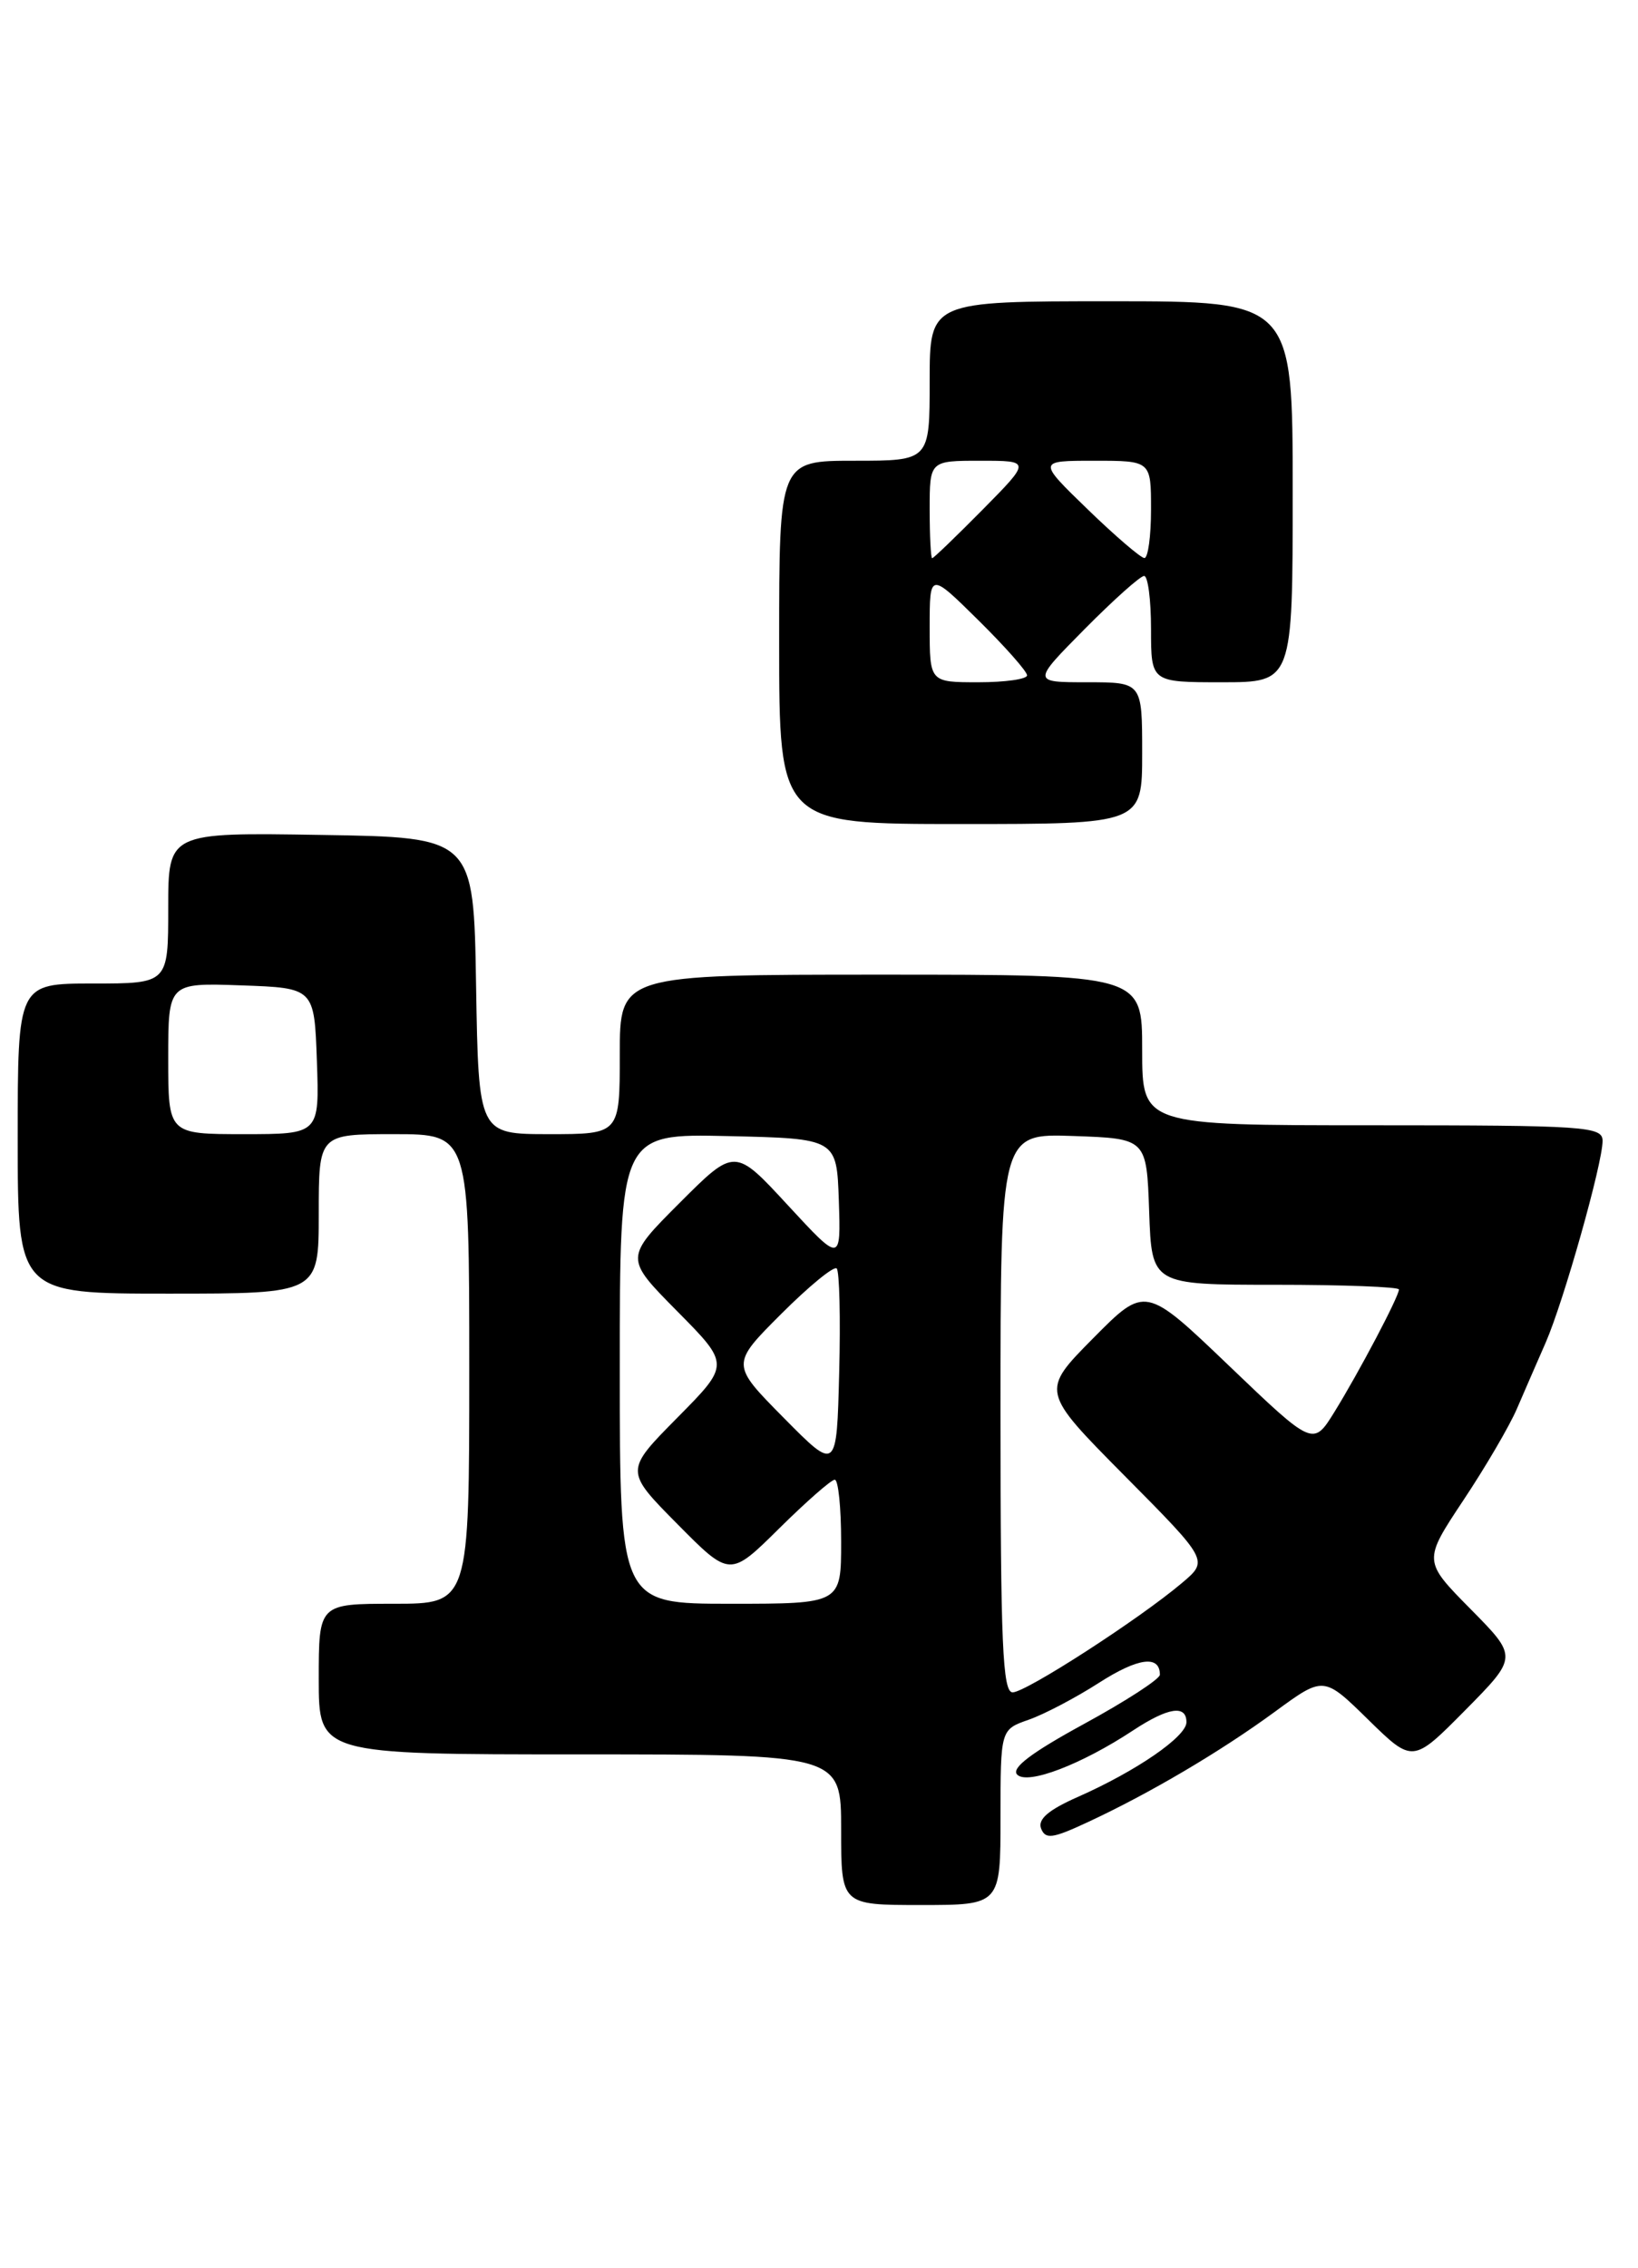 <?xml version="1.0" encoding="UTF-8" standalone="no"?>
<!DOCTYPE svg PUBLIC "-//W3C//DTD SVG 1.1//EN" "http://www.w3.org/Graphics/SVG/1.1/DTD/svg11.dtd" >
<svg xmlns="http://www.w3.org/2000/svg" xmlns:xlink="http://www.w3.org/1999/xlink" version="1.1" viewBox="0 0 185 256">
 <g >
 <path fill="currentColor"
d=" M 113.00 205.10 C 113.00 195.20 113.00 195.20 116.18 194.09 C 117.93 193.48 121.51 191.60 124.14 189.91 C 128.54 187.09 131.00 186.76 131.00 189.01 C 131.00 189.50 127.14 192.00 122.42 194.57 C 116.46 197.82 114.16 199.56 114.89 200.29 C 116.06 201.46 122.13 199.15 127.98 195.29 C 131.94 192.69 134.00 192.37 134.00 194.37 C 134.00 195.99 128.36 199.87 121.76 202.79 C 118.42 204.26 117.19 205.32 117.58 206.36 C 118.07 207.61 118.86 207.51 122.83 205.66 C 129.85 202.40 137.85 197.68 144.00 193.18 C 149.50 189.15 149.50 189.15 154.53 194.08 C 159.56 199.00 159.56 199.00 165.50 193.00 C 171.43 187.00 171.43 187.00 166.08 181.59 C 160.73 176.17 160.73 176.17 165.27 169.33 C 167.77 165.58 170.49 160.93 171.32 159.00 C 172.15 157.07 173.62 153.70 174.58 151.51 C 176.61 146.85 181.00 131.31 181.00 128.76 C 181.00 127.13 179.13 127.00 155.00 127.00 C 129.00 127.00 129.00 127.00 129.00 118.50 C 129.00 110.00 129.00 110.00 99.50 110.00 C 70.00 110.00 70.00 110.00 70.00 119.00 C 70.00 128.00 70.00 128.00 62.02 128.00 C 54.05 128.00 54.05 128.00 53.77 111.25 C 53.50 94.50 53.50 94.50 36.25 94.23 C 19.00 93.95 19.00 93.95 19.00 102.48 C 19.00 111.00 19.00 111.00 10.50 111.00 C 2.00 111.00 2.00 111.00 2.00 128.50 C 2.00 146.00 2.00 146.00 19.00 146.00 C 36.00 146.00 36.00 146.00 36.00 137.00 C 36.00 128.00 36.00 128.00 44.50 128.00 C 53.00 128.00 53.00 128.00 53.00 154.50 C 53.00 181.00 53.00 181.00 44.50 181.00 C 36.00 181.00 36.00 181.00 36.00 189.50 C 36.00 198.00 36.00 198.00 65.50 198.00 C 95.00 198.00 95.00 198.00 95.00 206.50 C 95.00 215.00 95.00 215.00 104.00 215.00 C 113.00 215.00 113.00 215.00 113.00 205.10 Z  M 129.00 85.00 C 129.00 77.00 129.00 77.00 122.78 77.00 C 116.56 77.00 116.56 77.00 122.50 71.00 C 125.77 67.70 128.79 65.00 129.22 65.00 C 129.65 65.00 130.00 67.70 130.00 71.00 C 130.00 77.00 130.00 77.00 138.00 77.00 C 146.00 77.00 146.00 77.00 146.00 55.50 C 146.00 34.00 146.00 34.00 125.50 34.00 C 105.00 34.00 105.00 34.00 105.00 43.00 C 105.00 52.00 105.00 52.00 96.50 52.00 C 88.00 52.00 88.00 52.00 88.00 72.50 C 88.00 93.00 88.00 93.00 108.50 93.00 C 129.00 93.00 129.00 93.00 129.00 85.00 Z  M 113.00 159.46 C 113.00 127.92 113.00 127.92 121.25 128.21 C 129.50 128.50 129.50 128.50 129.79 136.75 C 130.08 145.00 130.08 145.00 144.04 145.00 C 151.72 145.00 158.00 145.24 158.00 145.53 C 158.00 146.32 153.47 154.90 150.71 159.36 C 148.31 163.23 148.31 163.23 138.83 154.16 C 129.35 145.09 129.35 145.09 123.45 151.05 C 117.55 157.01 117.55 157.01 127.03 166.57 C 136.50 176.12 136.50 176.12 133.50 178.65 C 128.65 182.75 115.86 191.00 114.37 191.00 C 113.24 191.00 113.00 185.52 113.00 159.46 Z  M 70.00 154.47 C 70.00 127.94 70.00 127.94 82.25 128.22 C 94.50 128.50 94.50 128.50 94.74 135.50 C 94.97 142.50 94.97 142.50 88.98 136.02 C 82.99 129.53 82.99 129.53 76.77 135.75 C 70.54 141.98 70.54 141.98 76.49 147.99 C 82.44 154.00 82.44 154.00 76.50 160.00 C 70.56 166.00 70.56 166.00 76.50 172.00 C 82.44 178.00 82.44 178.00 88.00 172.50 C 91.06 169.48 93.88 167.00 94.28 167.00 C 94.68 167.00 95.00 170.15 95.00 174.00 C 95.00 181.00 95.00 181.00 82.50 181.00 C 70.00 181.00 70.00 181.00 70.00 154.47 Z  M 88.52 160.02 C 82.54 153.98 82.54 153.98 88.23 148.29 C 91.37 145.16 94.18 142.85 94.50 143.16 C 94.81 143.48 94.94 148.76 94.78 154.90 C 94.50 166.07 94.50 166.07 88.52 160.02 Z  M 19.00 119.46 C 19.00 110.92 19.00 110.92 27.25 111.21 C 35.50 111.50 35.50 111.50 35.79 119.75 C 36.08 128.00 36.08 128.00 27.54 128.00 C 19.00 128.00 19.00 128.00 19.00 119.46 Z  M 105.00 70.78 C 105.00 64.57 105.00 64.57 110.50 70.00 C 113.53 72.99 116.00 75.78 116.00 76.22 C 116.00 76.65 113.53 77.00 110.50 77.00 C 105.00 77.00 105.00 77.00 105.00 70.78 Z  M 105.00 57.50 C 105.00 52.00 105.00 52.00 110.72 52.00 C 116.43 52.00 116.43 52.00 111.00 57.50 C 108.01 60.52 105.44 63.00 105.28 63.00 C 105.13 63.00 105.00 60.52 105.00 57.50 Z  M 122.84 57.48 C 117.18 52.00 117.18 52.00 123.59 52.00 C 130.00 52.00 130.00 52.00 130.00 57.50 C 130.00 60.52 129.66 62.99 129.25 62.98 C 128.84 62.97 125.95 60.49 122.84 57.48 Z "/>
</g>
</svg>